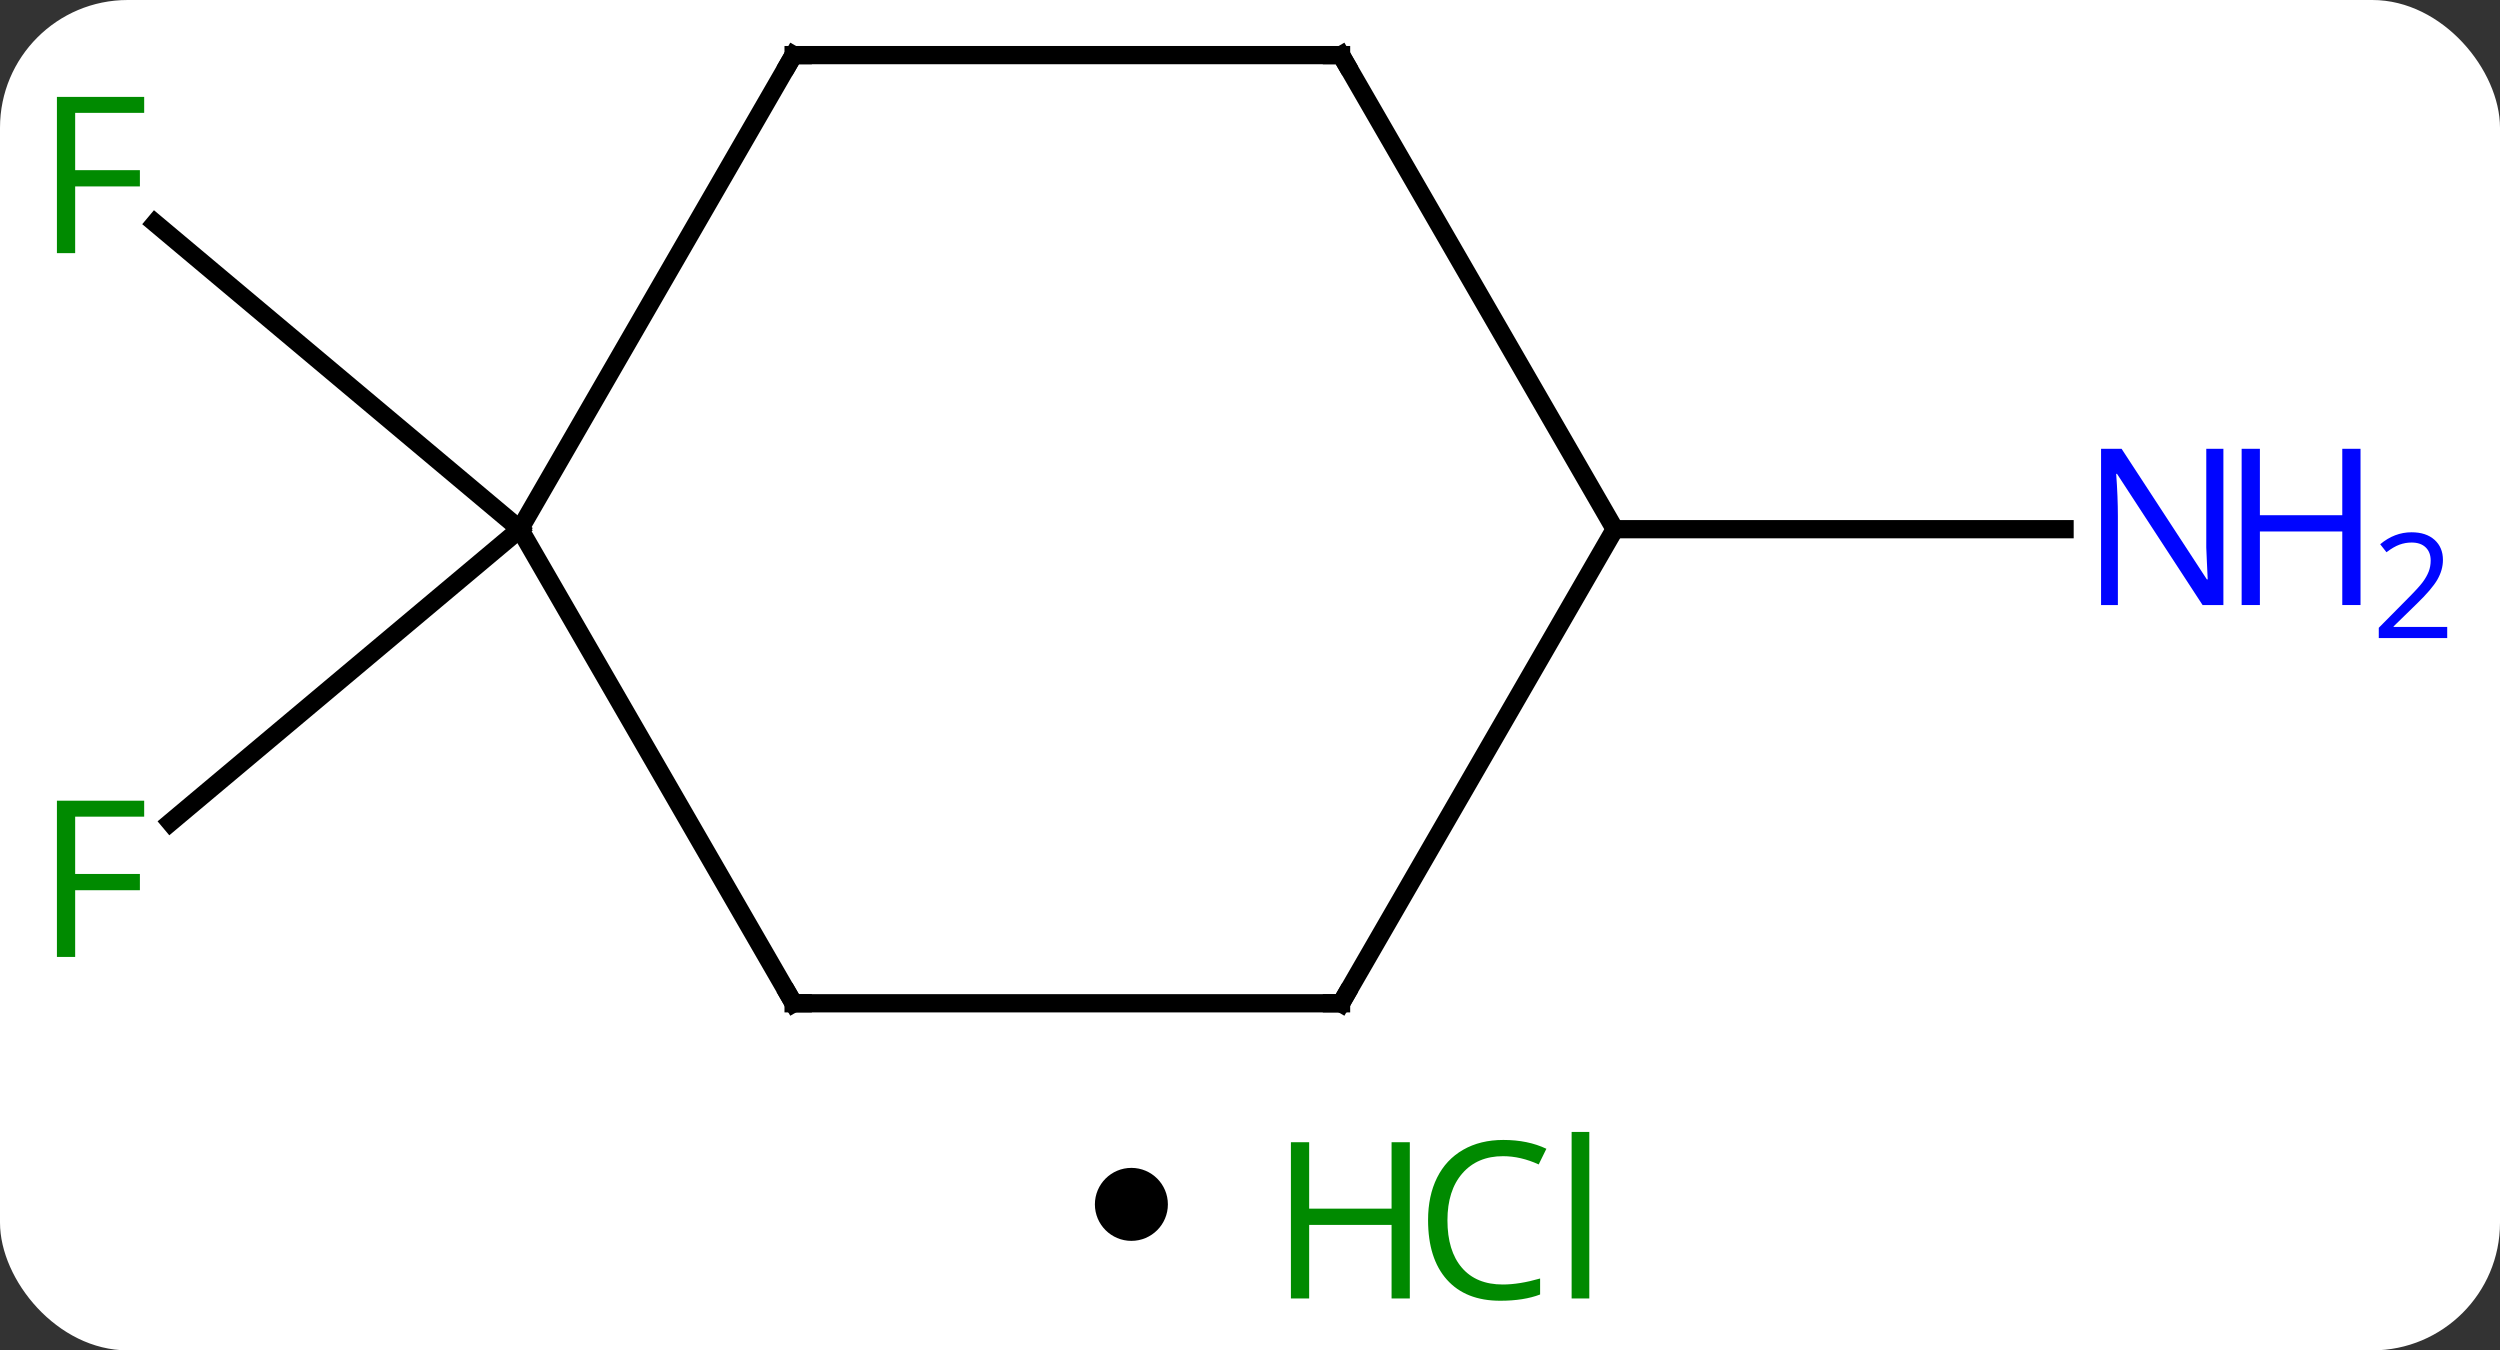 <svg width="137" viewBox="0 0 137 74" style="fill-opacity:1; color-rendering:auto; color-interpolation:auto; text-rendering:auto; stroke:black; stroke-linecap:square; stroke-miterlimit:10; shape-rendering:auto; stroke-opacity:1; fill:black; stroke-dasharray:none; font-weight:normal; stroke-width:1; font-family:'Open Sans'; font-style:normal; stroke-linejoin:miter; font-size:12; stroke-dashoffset:0; image-rendering:auto;" height="74" class="cas-substance-image" xmlns:xlink="http://www.w3.org/1999/xlink" xmlns="http://www.w3.org/2000/svg"><rect x="0" y="0" width="137" height="74" fill="#333333" stroke="none"/><svg class="cas-substance-single-component"><rect y="0" x="0" width="137" stroke="none" ry="7" rx="7" height="74" fill="white" class="cas-substance-group"/><svg y="0" x="0" width="137" viewBox="0 0 137 59" style="fill:black;" height="59" class="cas-substance-single-component-image"><svg><g><g transform="translate(62,29)" style="text-rendering:geometricPrecision; color-rendering:optimizeQuality; color-interpolation:linearRGB; stroke-linecap:butt; image-rendering:optimizeQuality;"><line y2="0" y1="-16.776" x2="-33.51" x1="-53.502" style="fill:none;"/><line y2="0" y1="16.07" x2="-33.51" x1="-52.661" style="fill:none;"/><line y2="0" y1="0" x2="26.49" x1="51.138" style="fill:none;"/><line y2="-25.98" y1="0" x2="-18.51" x1="-33.51" style="fill:none;"/><line y2="25.98" y1="0" x2="-18.51" x1="-33.51" style="fill:none;"/><line y2="-25.98" y1="-25.98" x2="11.49" x1="-18.51" style="fill:none;"/><line y2="25.98" y1="25.98" x2="11.49" x1="-18.51" style="fill:none;"/><line y2="0" y1="-25.98" x2="26.49" x1="11.49" style="fill:none;"/><line y2="0" y1="25.98" x2="26.49" x1="11.49" style="fill:none;"/></g><g transform="translate(62,29)" style="fill:rgb(0,138,0); text-rendering:geometricPrecision; color-rendering:optimizeQuality; image-rendering:optimizeQuality; font-family:'Open Sans'; stroke:rgb(0,138,0); color-interpolation:linearRGB;"><path style="stroke:none;" d="M-57.881 -15.128 L-58.881 -15.128 L-58.881 -23.69 L-54.099 -23.69 L-54.099 -22.815 L-57.881 -22.815 L-57.881 -19.675 L-54.334 -19.675 L-54.334 -18.784 L-57.881 -18.784 L-57.881 -15.128 Z"/><path style="stroke:none;" d="M-57.881 23.44 L-58.881 23.44 L-58.881 14.878 L-54.099 14.878 L-54.099 15.753 L-57.881 15.753 L-57.881 18.893 L-54.334 18.893 L-54.334 19.784 L-57.881 19.784 L-57.881 23.44 Z"/><path style="fill:rgb(0,5,255); stroke:none;" d="M59.842 4.156 L58.701 4.156 L54.013 -3.031 L53.967 -3.031 Q54.06 -1.766 54.06 -0.719 L54.06 4.156 L53.138 4.156 L53.138 -4.406 L54.263 -4.406 L58.935 2.75 L58.982 2.75 Q58.982 2.594 58.935 1.734 Q58.888 0.875 58.904 0.5 L58.904 -4.406 L59.842 -4.406 L59.842 4.156 Z"/><path style="fill:rgb(0,5,255); stroke:none;" d="M67.357 4.156 L66.357 4.156 L66.357 0.125 L61.842 0.125 L61.842 4.156 L60.842 4.156 L60.842 -4.406 L61.842 -4.406 L61.842 -0.766 L66.357 -0.766 L66.357 -4.406 L67.357 -4.406 L67.357 4.156 Z"/><path style="fill:rgb(0,5,255); stroke:none;" d="M72.107 5.966 L68.357 5.966 L68.357 5.403 L69.857 3.888 Q70.545 3.2 70.763 2.903 Q70.982 2.606 71.092 2.325 Q71.201 2.044 71.201 1.716 Q71.201 1.262 70.927 0.997 Q70.654 0.731 70.154 0.731 Q69.81 0.731 69.49 0.848 Q69.17 0.966 68.779 1.262 L68.435 0.825 Q69.217 0.169 70.154 0.169 Q70.951 0.169 71.412 0.583 Q71.873 0.997 71.873 1.684 Q71.873 2.231 71.568 2.763 Q71.263 3.294 70.42 4.106 L69.17 5.325 L69.17 5.356 L72.107 5.356 L72.107 5.966 Z"/></g><g transform="translate(62,29)" style="stroke-linecap:butt; font-size:8.4px; text-rendering:geometricPrecision; color-rendering:optimizeQuality; image-rendering:optimizeQuality; font-family:'Open Sans'; color-interpolation:linearRGB; stroke-miterlimit:5;"><path style="fill:none;" d="M-18.76 -25.547 L-18.51 -25.98 L-18.01 -25.98"/><path style="fill:none;" d="M-18.76 25.547 L-18.51 25.98 L-18.01 25.98"/><path style="fill:none;" d="M10.99 -25.98 L11.49 -25.98 L11.74 -25.547"/><path style="fill:none;" d="M10.99 25.98 L11.49 25.98 L11.74 25.547"/></g></g></svg></svg><svg y="59" x="60" class="cas-substance-saf"><svg y="5" x="0" width="4" style="fill:black;" height="4" class="cas-substance-saf-dot"><circle stroke="none" r="2" fill="black" cy="2" cx="2"/></svg><svg y="0" x="8" width="22" style="fill:black;" height="15" class="cas-substance-saf-image"><svg><g><g transform="translate(6,8)" style="fill:rgb(0,138,0); text-rendering:geometricPrecision; color-rendering:optimizeQuality; image-rendering:optimizeQuality; font-family:'Open Sans'; stroke:rgb(0,138,0); color-interpolation:linearRGB;"><path style="stroke:none;" d="M3.258 4.156 L2.258 4.156 L2.258 0.125 L-2.258 0.125 L-2.258 4.156 L-3.258 4.156 L-3.258 -4.406 L-2.258 -4.406 L-2.258 -0.766 L2.258 -0.766 L2.258 -4.406 L3.258 -4.406 L3.258 4.156 Z"/><path style="stroke:none;" d="M8.367 -3.641 Q6.961 -3.641 6.141 -2.703 Q5.32 -1.766 5.32 -0.125 Q5.32 1.547 6.109 2.469 Q6.898 3.391 8.352 3.391 Q9.258 3.391 10.398 3.062 L10.398 3.938 Q9.508 4.281 8.211 4.281 Q6.32 4.281 5.289 3.125 Q4.258 1.969 4.258 -0.141 Q4.258 -1.469 4.75 -2.461 Q5.242 -3.453 6.18 -3.992 Q7.117 -4.531 8.383 -4.531 Q9.727 -4.531 10.742 -4.047 L10.32 -3.188 Q9.336 -3.641 8.367 -3.641 ZM13.094 4.156 L12.125 4.156 L12.125 -4.969 L13.094 -4.969 L13.094 4.156 Z"/></g></g></svg></svg></svg></svg></svg>